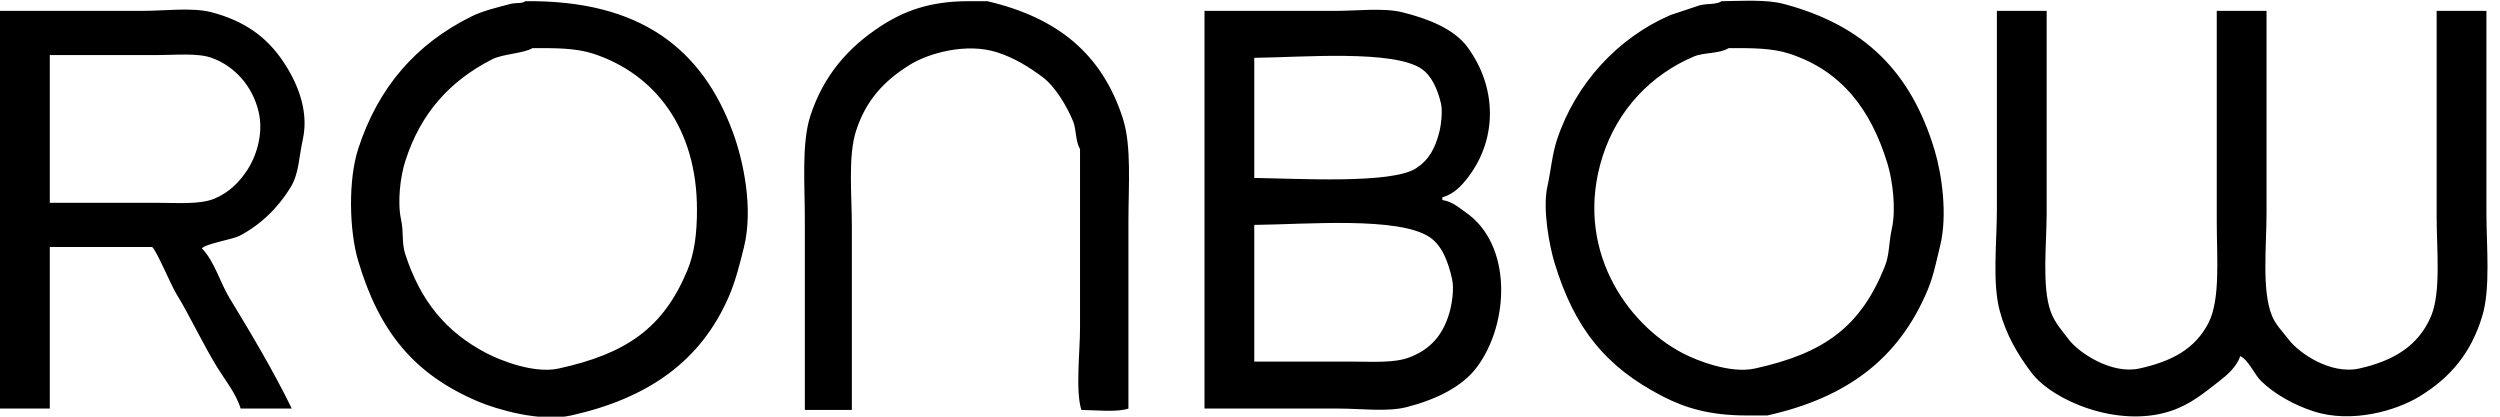 <?xml version="1.0" standalone="no"?>
<!DOCTYPE svg PUBLIC "-//W3C//DTD SVG 1.0//EN" "http://www.w3.org/TR/2001/REC-SVG-20010904/DTD/svg10.dtd">
<svg xmlns="http://www.w3.org/2000/svg" xmlns:xlink="http://www.w3.org/1999/xlink" id="body_1" width="72" height="12">

<g transform="matrix(0.04 0 0 0.04 0 0)">
    <path d="M378.356 0.873C 461.544 -0.066 505.736 35.628 527.707 95.322C 535.206 115.694 542.541 149.957 535.673 177.841C 532.66 190.073 529.508 202.619 524.72 213.632C 504.449 260.257 466.526 286.776 411.213 299.133C 389.078 304.078 357.483 294.666 344.503 289.191C 298.143 269.636 273.008 238.754 257.88 187.783C 251.386 165.904 250.646 129.581 257.88 107.252C 272.371 62.517 299.826 31.425 339.525 11.809C 347.662 7.788 358.404 5.235 367.404 2.861C 371.787 1.705 375.304 2.886 378.356 0.873zM613.335 295.156C 602.052 295.156 590.766 295.156 579.482 295.156C 579.482 249.428 579.482 203.685 579.482 157.957C 579.482 132.658 577.055 103.06 583.465 83.391C 592.969 54.23 610.735 34.078 634.244 18.768C 650.752 8.018 669.458 0.868 696.972 0.873C 701.618 0.873 706.265 0.873 710.911 0.873C 761.267 12.613 793.518 38.693 808.487 85.38C 814.823 105.141 812.47 133.818 812.47 158.951C 812.47 204.017 812.47 249.096 812.47 294.162C 803.985 297.009 788.954 295.238 778.617 295.156C 774.23 281.841 777.621 252.601 777.621 236.498C 777.621 193.421 777.621 150.33 777.621 107.252C 774.268 101.915 775.048 93.221 772.643 87.368C 768.146 76.421 759.717 62.274 750.738 55.554C 741.219 48.428 730.354 41.636 717.881 37.658C 695.616 30.559 668.511 38.346 655.154 46.606C 636.847 57.927 623.478 71.999 616.322 94.328C 610.497 112.505 613.335 140.316 613.335 162.928C 613.335 206.999 613.335 251.084 613.335 295.156zM1239.614 0.873C 1254.884 0.701 1271.856 -0.483 1284.42 2.861C 1342.341 18.279 1376.002 51.723 1392.948 108.246C 1398.264 125.978 1402.266 155.124 1396.931 176.846C 1394.306 187.533 1392.14 198.718 1387.97 208.661C 1367.273 258.002 1330.3 286.214 1272.472 299.133C 1267.494 299.133 1262.514 299.133 1257.536 299.133C 1231.437 299.136 1213.586 293.905 1196.8 285.214C 1156.143 264.165 1133.446 236.346 1119.138 188.777C 1115.696 177.333 1110.466 150.886 1114.159 134.096C 1116.666 122.7 1117.556 110.981 1121.129 100.293C 1134.625 59.925 1165.024 27.097 1202.774 10.815C 1209.743 8.495 1216.715 6.175 1223.684 3.855C 1229.109 2.349 1235.428 3.557 1239.614 0.873zM-0 7.832C 34.181 7.832 68.373 7.832 102.554 7.832C 118.235 7.832 138.482 5.17 152.338 8.826C 176.137 15.106 192.084 26.583 204.113 44.618C 212.507 57.202 222.924 78.16 218.053 100.293C 214.906 114.59 215.392 124.734 209.092 135.09C 200.397 149.382 187.447 162.109 172.252 169.887C 167.505 172.317 147.551 175.643 145.368 178.835C 154.464 188.165 158.341 203.23 165.282 214.626C 180.82 240.137 196.818 266.997 210.087 294.162C 197.809 294.162 185.526 294.162 173.247 294.162C 170.162 283.601 161.783 273.251 156.321 264.336C 145.499 246.673 136.993 227.884 126.451 210.649C 123.314 205.521 112.454 179.904 109.524 177.841C 84.967 177.841 60.402 177.841 35.844 177.841C 35.844 216.61 35.844 255.392 35.844 294.162C 23.897 294.162 11.947 294.162 -0 294.162C -0 198.728 -0 103.266 -0 7.832zM867.232 7.832C 898.759 7.832 930.295 7.832 961.821 7.832C 977.113 7.832 996.035 5.475 1009.614 8.826C 1027.817 13.319 1046.716 20.626 1056.41 33.681C 1077.353 61.887 1078.637 98.811 1057.406 127.136C 1052.815 133.261 1046.818 139.861 1038.488 142.049C 1038.488 142.712 1038.488 143.375 1038.488 144.038C 1045.889 145.129 1050.444 149.552 1055.415 152.985C 1088.843 176.075 1087.003 232.621 1063.38 264.336C 1052.496 278.949 1032.916 288.002 1012.601 293.168C 998.827 296.67 979.336 294.162 963.813 294.162C 931.622 294.162 899.422 294.162 867.232 294.162C 867.232 198.728 867.232 103.266 867.232 7.832zM1437.753 7.832C 1449.7 7.832 1461.651 7.832 1473.598 7.832C 1473.598 56.212 1473.598 104.606 1473.598 152.985C 1473.597 175.869 1469.974 206.457 1476.585 224.568C 1479.484 232.512 1484.963 238.391 1489.529 244.452C 1496.704 253.978 1520.271 269.723 1540.308 265.33C 1563.833 260.173 1580.506 251.16 1590.092 232.522C 1598.804 215.581 1596.067 185.176 1596.066 159.945C 1596.066 109.246 1596.066 58.531 1596.066 7.832C 1608.013 7.832 1619.963 7.832 1631.91 7.832C 1631.91 56.212 1631.91 104.606 1631.91 152.985C 1631.909 177.233 1628.344 209.388 1635.893 227.551C 1638.616 234.103 1643.904 239.226 1647.841 244.452C 1655.173 254.186 1678.009 269.902 1698.62 265.33C 1723.625 259.784 1741.514 248.739 1750.395 227.551C 1757.655 210.23 1754.379 179.37 1754.378 155.968C 1754.378 106.594 1754.378 57.206 1754.378 7.832C 1766.325 7.832 1778.275 7.832 1790.222 7.832C 1790.222 56.212 1790.222 104.606 1790.222 152.985C 1790.223 177.501 1793.282 207.542 1787.235 227.551C 1779.115 254.421 1764.163 271.813 1742.43 285.214C 1725.349 295.747 1693.227 305.061 1665.763 296.15C 1651.646 291.571 1637.518 283.69 1627.927 274.278C 1622.998 269.44 1619.22 259.512 1612.992 256.382C 1610.604 263.776 1603.727 269.918 1598.057 274.278C 1587.114 282.692 1577.28 291.328 1562.213 296.15C 1524.55 308.204 1477.825 288.418 1462.645 268.313C 1453.003 255.541 1444.433 241.311 1439.745 223.574C 1434.379 203.276 1437.753 174.46 1437.753 150.997C 1437.753 103.28 1437.753 55.549 1437.753 7.832zM383.335 34.676C 377.29 38.397 361.736 38.909 354.46 42.629C 323.939 58.234 302.87 81.307 291.733 116.2C 288.224 127.193 286.028 145.545 288.746 157.957C 290.805 167.36 289.091 174.641 291.733 182.812C 302.644 216.564 320.99 239.095 350.477 254.394C 360.455 259.571 384.561 269.207 402.252 265.33C 450.954 254.659 477.555 236.3 494.85 194.742C 500.046 182.257 501.818 168.135 501.82 150.997C 501.826 92.062 471.356 53.13 427.144 38.652C 414.581 34.538 399.81 34.578 383.335 34.676zM1244.593 34.676C 1237.87 38.814 1226.828 37.636 1219.701 40.641C 1188.737 53.697 1164.704 79.01 1153.986 112.223C 1132.736 178.078 1170.776 233.143 1211.735 254.394C 1221.713 259.571 1245.819 269.206 1263.51 265.33C 1313.738 254.325 1339.744 235.131 1357.104 191.759C 1360.562 183.119 1359.809 175.069 1362.082 164.916C 1365.378 150.197 1362.55 129.588 1359.095 118.188C 1347.289 79.235 1326.224 51.037 1288.402 38.652C 1275.839 34.539 1261.068 34.577 1244.593 34.676zM35.844 39.647C 35.844 75.103 35.844 110.57 35.844 146.026C 61.729 146.026 87.622 146.026 113.507 146.026C 127.781 146.026 143.88 147.373 154.329 143.043C 164.905 138.662 172.223 131.327 178.226 122.165C 183.624 113.926 190.201 97.26 186.191 80.409C 181.817 62.027 169.06 47.618 152.338 41.635C 142.226 38.017 126.479 39.647 113.507 39.647C 87.622 39.647 61.729 39.647 35.844 39.647zM903.076 41.635C 903.076 70.464 903.076 99.302 903.076 128.13C 933.788 128.489 1001.953 132.66 1019.57 121.171C 1028.843 115.124 1033.37 106.936 1036.497 94.328C 1037.518 90.209 1038.835 80.106 1037.492 74.444C 1035.129 64.471 1030.866 54.594 1023.553 49.589C 1003.196 35.654 937.399 41.266 903.076 41.635zM903.076 161.933C 903.076 194.739 903.076 227.554 903.076 260.359C 926.638 260.359 950.207 260.359 973.769 260.359C 988.25 260.359 1003.638 261.503 1014.592 257.377C 1029.514 251.755 1038.681 241.73 1043.466 225.562C 1045.04 220.245 1047.297 208.727 1045.458 200.707C 1042.65 188.465 1038.405 176.941 1029.527 170.881C 1007.301 155.71 940.41 161.569 903.076 161.933z" stroke="none" fill="#000000" fill-rule="nonzero" />
</g>
</svg>